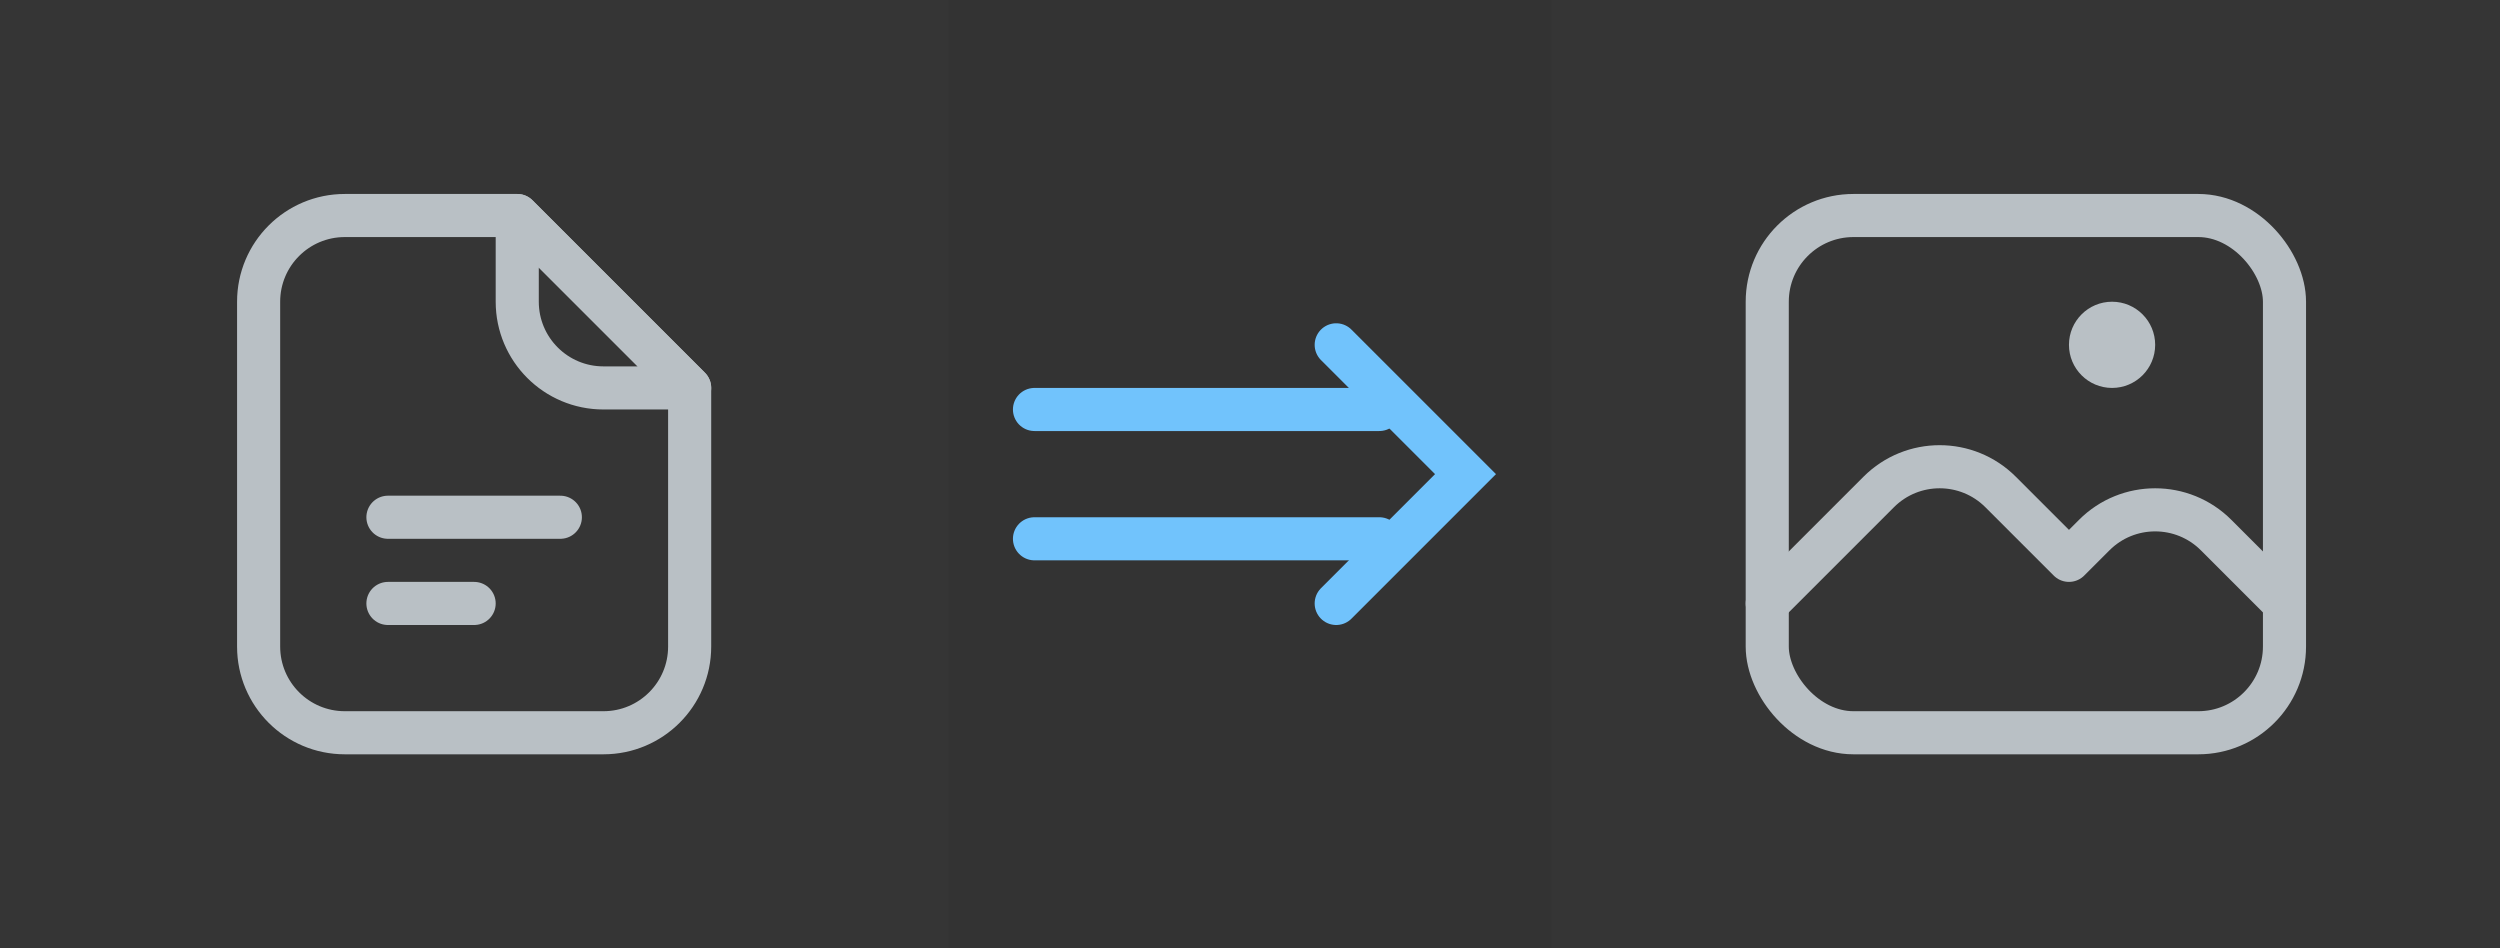 <?xml version="1.0" encoding="UTF-8"?>
<svg width="58px" height="22px" viewBox="0 0 58 22" version="1.1" xmlns="http://www.w3.org/2000/svg" xmlns:xlink="http://www.w3.org/1999/xlink">
    <rect x="0" y="0" width="58" height="22" fill="#333333" stroke="none"/>
    <!-- Generator: Sketch 60.1 (88133) - https://sketch.com -->
    <title>fileTransImg</title>
    <desc>Created with Sketch.</desc>
    <g id="页面-4" stroke="none" stroke-width="1" fill="none" fill-rule="evenodd">
        <g id="Whiteboard-Guidelines" transform="translate(-152, -795)">
            <g id="fileTransImg" transform="translate(152, 795)">
                <g id="编组-8备份" transform="translate(36, 0)">
                    <g id="undo备份-5">
                        <rect id="矩形备份-19" fill="#FFFFFF" opacity="0.01" x="0" y="0" width="22" height="22"></rect>
                        <rect id="矩形" stroke="#B9C0C5" stroke-linecap="round" stroke-linejoin="round" x="5" y="5" width="12" height="12" rx="2"></rect>
                    </g>
                    <path d="M5,14 L7.586,11.414 C8.367,10.633 9.633,10.633 10.414,11.414 L12,13 L12,13 L12.586,12.414 C13.367,11.633 14.633,11.633 15.414,12.414 L17,14 L17,14" id="路径-21备份" stroke="#B9C0C5" stroke-linecap="round" stroke-linejoin="round"></path>
                    <circle id="椭圆形备份" fill="#B9C0C5" cx="13" cy="8" r="1"></circle>
                </g>
                <g id="编组-9">
                    <rect id="矩形备份-19" fill="#FFFFFF" opacity="0.01" x="0" y="0" width="22" height="22"></rect>
                    <path d="M8,5 L12,5 L12,5 L16,9 L16,15 C16,16.105 15.105,17 14,17 L8,17 C6.895,17 6,16.105 6,15 L6,7 C6,5.895 6.895,5 8,5 Z" id="矩形" stroke="#B9C0C5" stroke-linecap="round" stroke-linejoin="round"></path>
                    <path d="M12,5 L16,9 L14,9 C12.895,9 12,8.105 12,7 L12,5 L12,5 Z" id="矩形" stroke="#B9C0C5" stroke-linecap="round" stroke-linejoin="round"></path>
                    <line x1="9" y1="12" x2="13" y2="12" id="路径-3" stroke="#B9C0C5" stroke-linecap="round" stroke-linejoin="round"></line>
                    <line x1="9" y1="14" x2="11" y2="14" id="路径-3备份" stroke="#B9C0C5" stroke-linecap="round" stroke-linejoin="round"></line>
                </g>
                <line x1="24" y1="9.5" x2="32" y2="9.5" id="路径-22" stroke="#71C3FC" stroke-linecap="round" stroke-linejoin="round"></line>
                <line x1="24" y1="12.5" x2="32" y2="12.5" id="路径-22备份" stroke="#71C3FC" stroke-linecap="round" stroke-linejoin="round"></line>
                <polyline id="路径-23" stroke="#71C3FC" stroke-linecap="round" points="31 14 34 11 31 8"></polyline>
            </g>
        </g>
    </g>
</svg>
